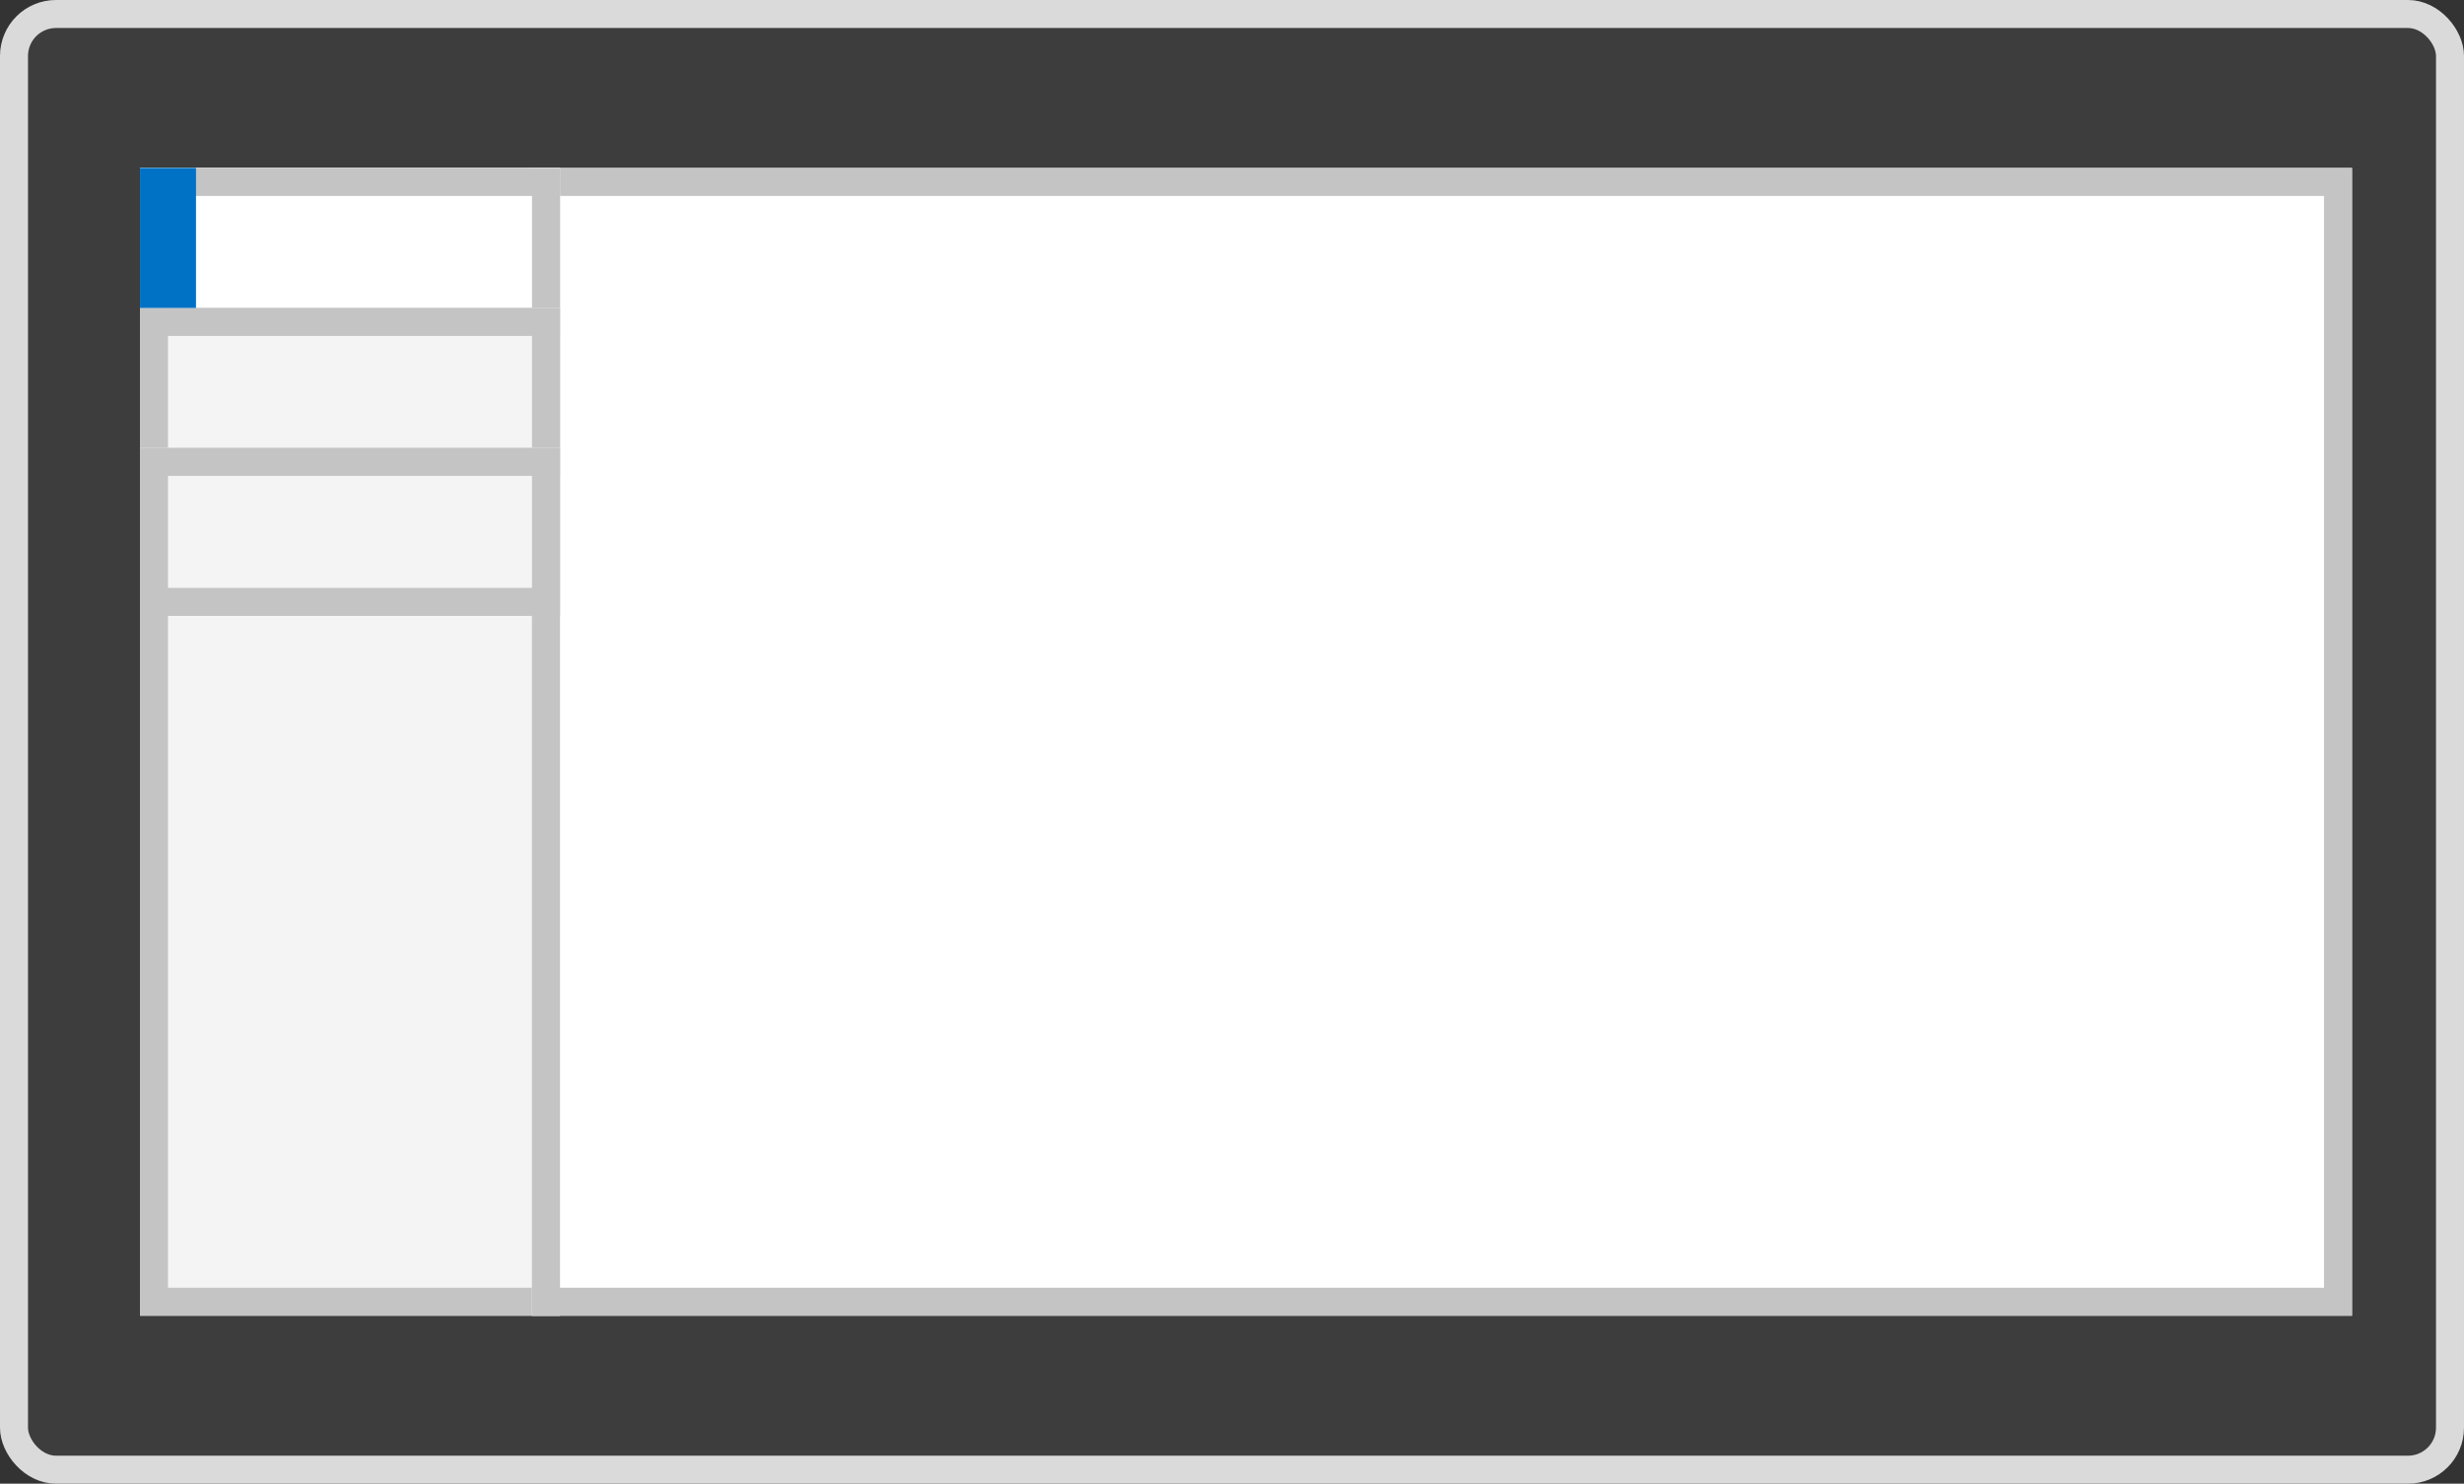 <svg xmlns="http://www.w3.org/2000/svg" width="88" height="53" viewBox="0 0 88 53">
  <rect x="0" y="0" width="88" height="53" fill="#333333" stroke="none"/>
  <g id="Group_74502" data-name="Group 74502" transform="translate(-13 -869)">
    <g id="Rectangle_14029" data-name="Rectangle 14029" transform="translate(13 869)" fill="rgba(255,255,255,0.05)" stroke="#dadada" stroke-miterlimit="10" stroke-width="1">
      <rect width="88" height="53" rx="2" stroke="none"/>
      <rect x="0.5" y="0.5" width="87" height="52" rx="1.5" fill="none"/>
    </g>
    <path id="Path_53114" data-name="Path 53114" d="M1231.8,295.813l2.285,2.285,2.285-2.285" transform="translate(-1146.455 582.197)" fill="none" stroke="#fff" stroke-linecap="round" stroke-linejoin="round" stroke-width="1"/>
    <g id="Group_55570" data-name="Group 55570" transform="translate(0 82)">
      <g id="Rectangle_14012" data-name="Rectangle 14012" transform="translate(18 793)" fill="#f5f4f4" stroke="#c4c4c4" stroke-width="1">
        <rect width="15" height="41" stroke="none"/>
        <rect x="0.5" y="0.5" width="14" height="40" fill="none"/>
      </g>
      <g id="Rectangle_14013" data-name="Rectangle 14013" transform="translate(32 793)" fill="#fff" stroke="#c4c4c4" stroke-width="1">
        <rect width="65" height="41" stroke="none"/>
        <rect x="0.5" y="0.5" width="64" height="40" fill="none"/>
      </g>
      <g id="Rectangle_14014" data-name="Rectangle 14014" transform="translate(18 793)" fill="#fff" stroke="#c4c4c4" stroke-width="1">
        <rect width="15" height="6" stroke="none"/>
        <rect x="0.5" y="0.5" width="14" height="5" fill="none"/>
      </g>
      <g id="Rectangle_14017" data-name="Rectangle 14017" transform="translate(18 798)" fill="#f5f4f4" stroke="#c4c4c4" stroke-width="1">
        <rect width="15" height="6" stroke="none"/>
        <rect x="0.5" y="0.5" width="14" height="5" fill="none"/>
      </g>
      <g id="Rectangle_14018" data-name="Rectangle 14018" transform="translate(18 803)" fill="#f5f4f4" stroke="#c4c4c4" stroke-width="1">
        <rect width="15" height="6" stroke="none"/>
        <rect x="0.5" y="0.5" width="14" height="5" fill="none"/>
      </g>
      <rect id="Rectangle_14015" data-name="Rectangle 14015" width="2" height="5" transform="translate(18 793)" fill="#0072c6"/>
    </g>
  </g>
</svg>

